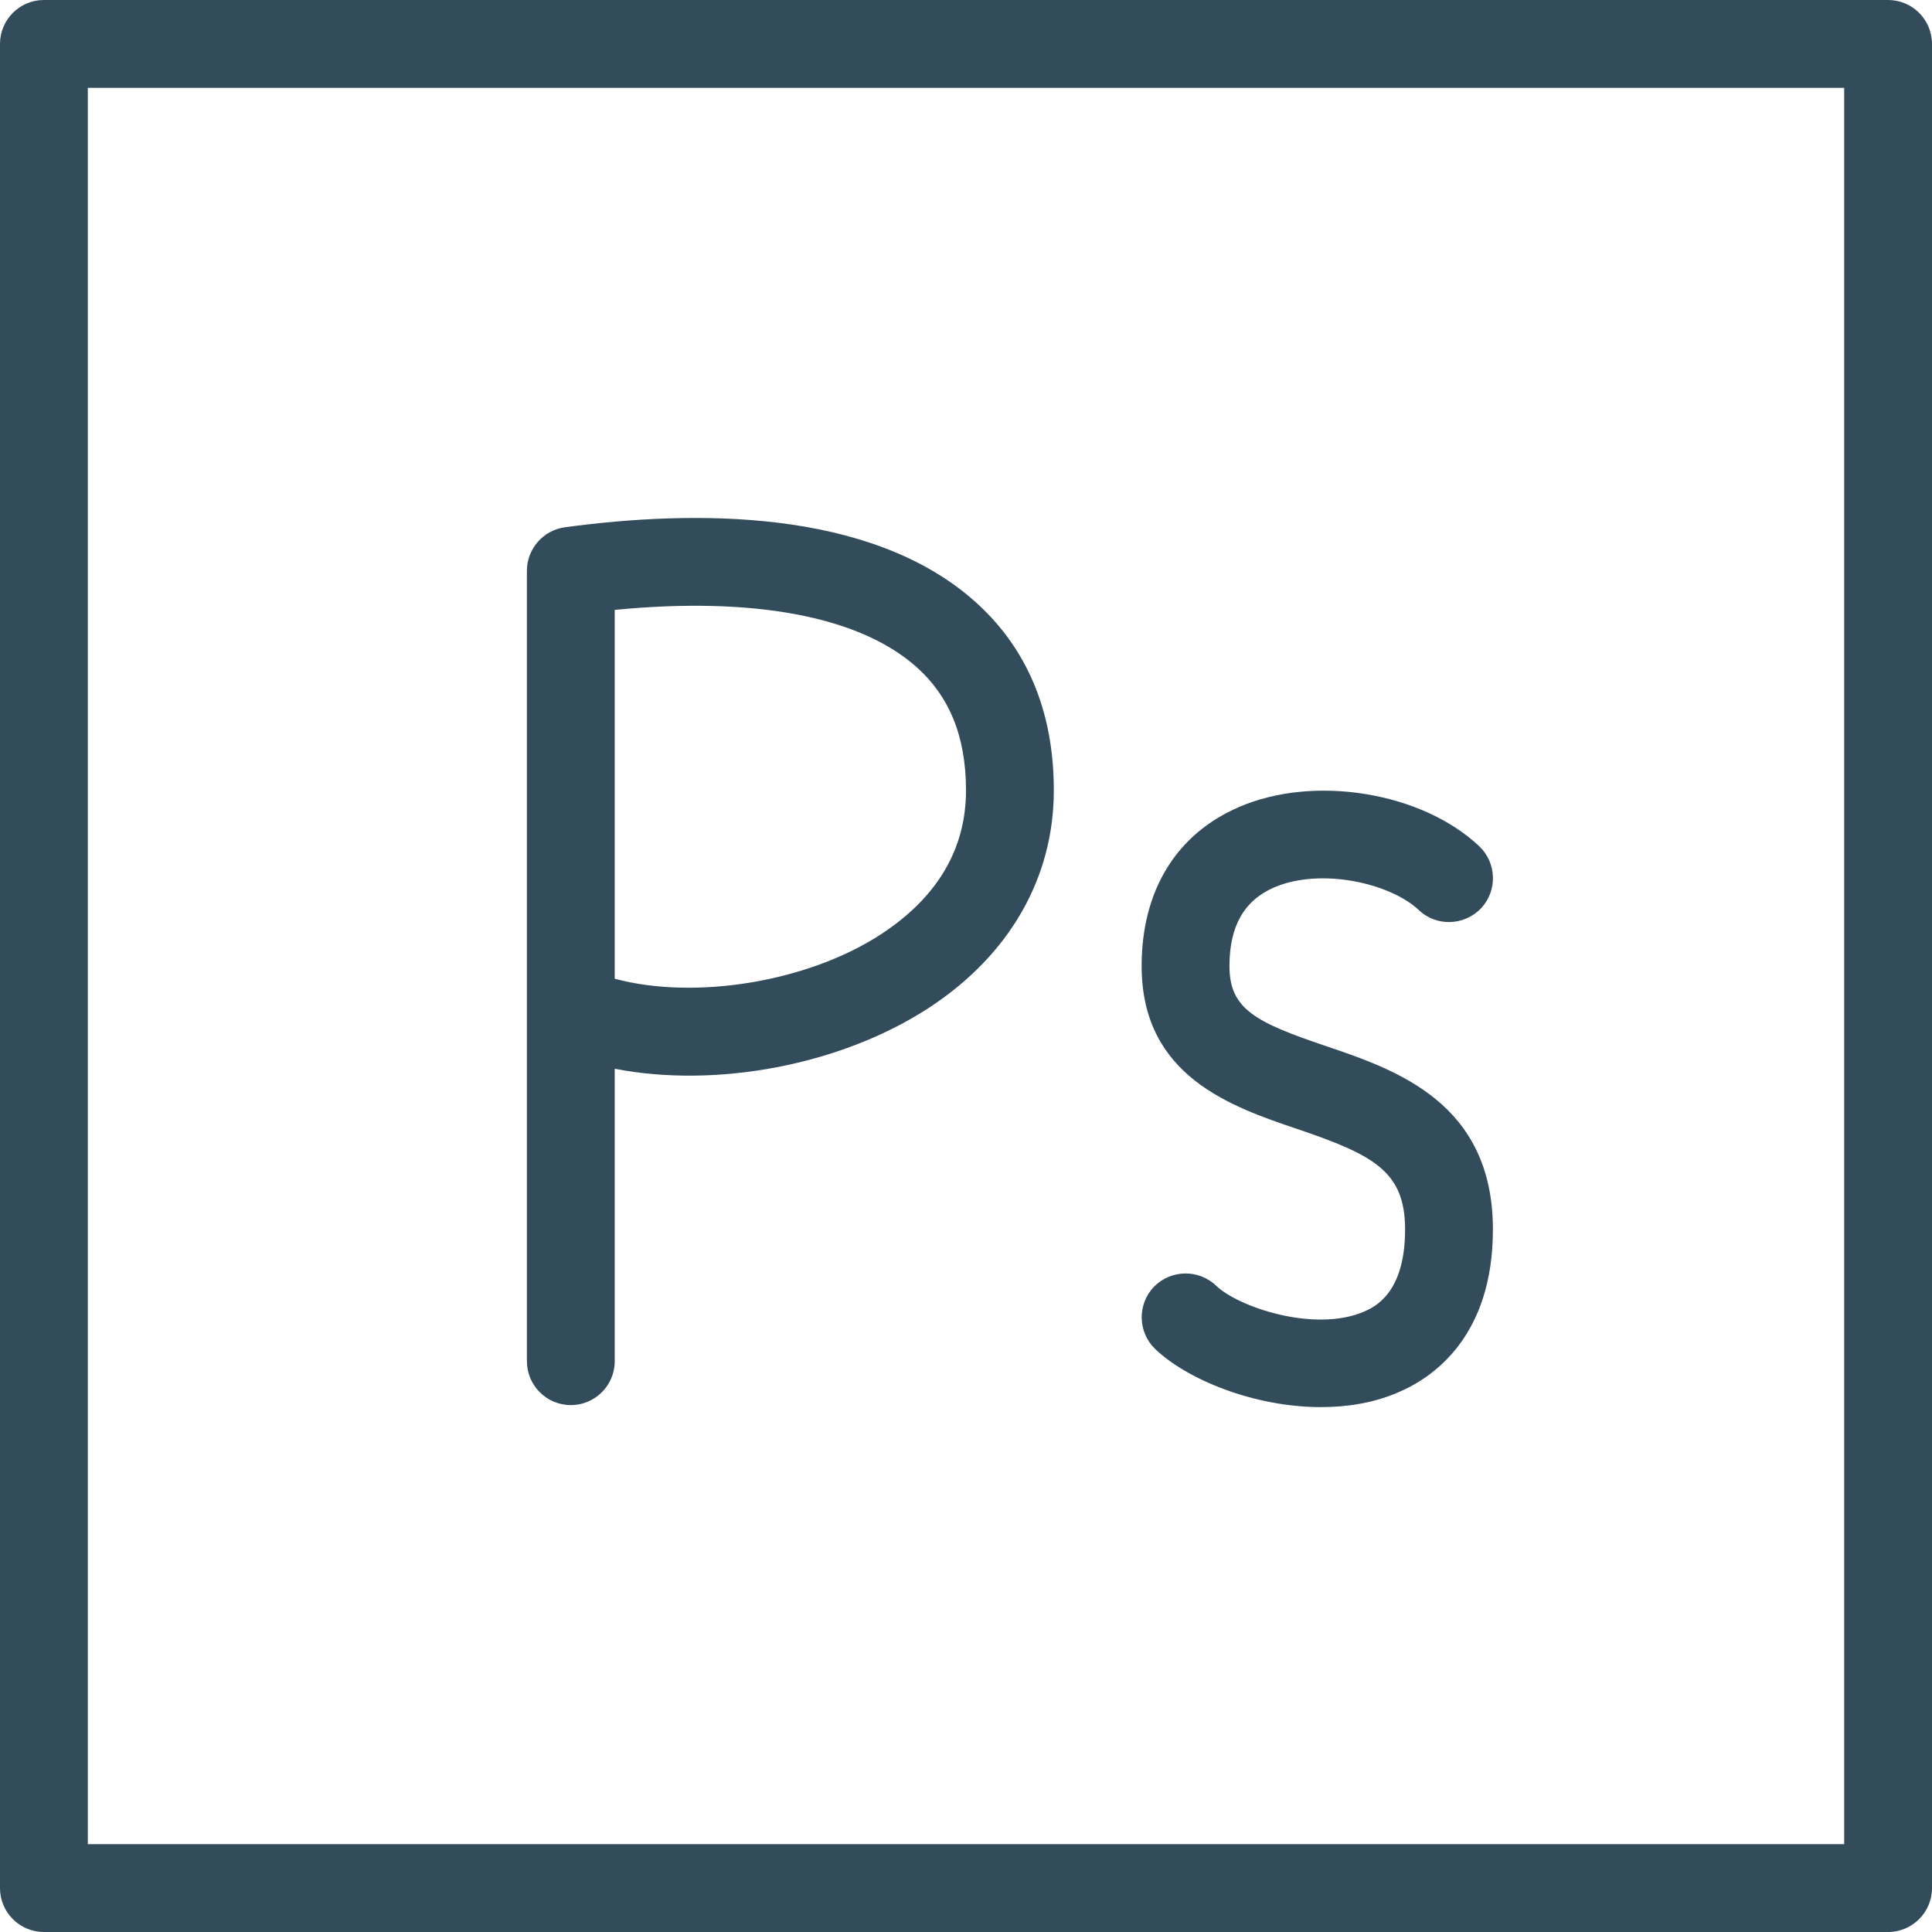 <?xml version="1.0" encoding="UTF-8"?>
<svg width="22px" height="22px" viewBox="0 0 22 22" version="1.1" xmlns="http://www.w3.org/2000/svg" xmlns:xlink="http://www.w3.org/1999/xlink">
    <!-- Generator: Sketch 50 (54983) - http://www.bohemiancoding.com/sketch -->
    <title>icon/tools/ai copy</title>
    <desc>Created with Sketch.</desc>
    <defs></defs>
    <g id="Page-1" stroke="none" stroke-width="1" fill="none" fill-rule="evenodd">
        <g id="layout/portfolio/2" transform="translate(-196, -409)" fill="#324C5B">
            <g id="Group" transform="translate(140, 186)">
                <g id="icon/tools/ps" transform="translate(56, 223)">
                    <path d="M1,21 L21,21 L21,1 L1,1 L1,21 Z M21.5,0 L0.5,0 C0.224,0 0,0.224 0,0.5 L0,21.5 C0,21.776 0.224,22 0.5,22 L21.5,22 C21.776,22 22,21.776 22,21.5 L22,0.5 C22,0.224 21.776,0 21.5,0 Z" id="Fill-584"></path>
                    <path d="M7,6.945 C8.565,6.792 9.771,7.014 10.422,7.583 C10.811,7.923 11,8.386 11,9 C11,9.666 10.676,10.216 10.036,10.636 C9.196,11.186 7.908,11.39 7,11.145 L7,6.945 Z M6.5,16 C6.776,16 7,15.776 7,15.5 L7,12.17 C8.15,12.394 9.575,12.133 10.584,11.472 C11.497,10.873 12,9.995 12,9 C12,8.093 11.69,7.363 11.08,6.83 C9.887,5.789 7.896,5.806 6.433,6.004 C6.185,6.038 6,6.25 6,6.5 L6,11.488 L6,11.51 L6,15.5 C6,15.776 6.224,16 6.5,16 Z" id="Fill-586"></path>
                    <path d="M14.769,12.855 C15.644,13.152 16,13.338 16,14.001 C16,14.736 15.644,14.887 15.527,14.938 C14.968,15.175 14.103,14.886 13.848,14.64 C13.649,14.45 13.333,14.456 13.141,14.652 C12.949,14.851 12.955,15.168 13.153,15.36 C13.513,15.707 14.28,16.023 15.042,16.023 C15.343,16.023 15.644,15.975 15.917,15.857 C16.322,15.687 17,15.216 17,14.001 C17,12.556 15.896,12.181 15.09,11.909 C14.299,11.64 14,11.492 14,11.001 C14,10.546 14.167,10.254 14.509,10.105 C15.041,9.877 15.832,10.056 16.157,10.364 C16.356,10.553 16.673,10.543 16.864,10.344 C17.054,10.143 17.044,9.826 16.844,9.636 C16.193,9.021 14.968,8.819 14.113,9.188 C13.395,9.496 13,10.14 13,11.001 C13,12.255 14.022,12.602 14.769,12.855" id="Fill-587"></path>
                </g>
            </g>
        </g>
    </g>
</svg>